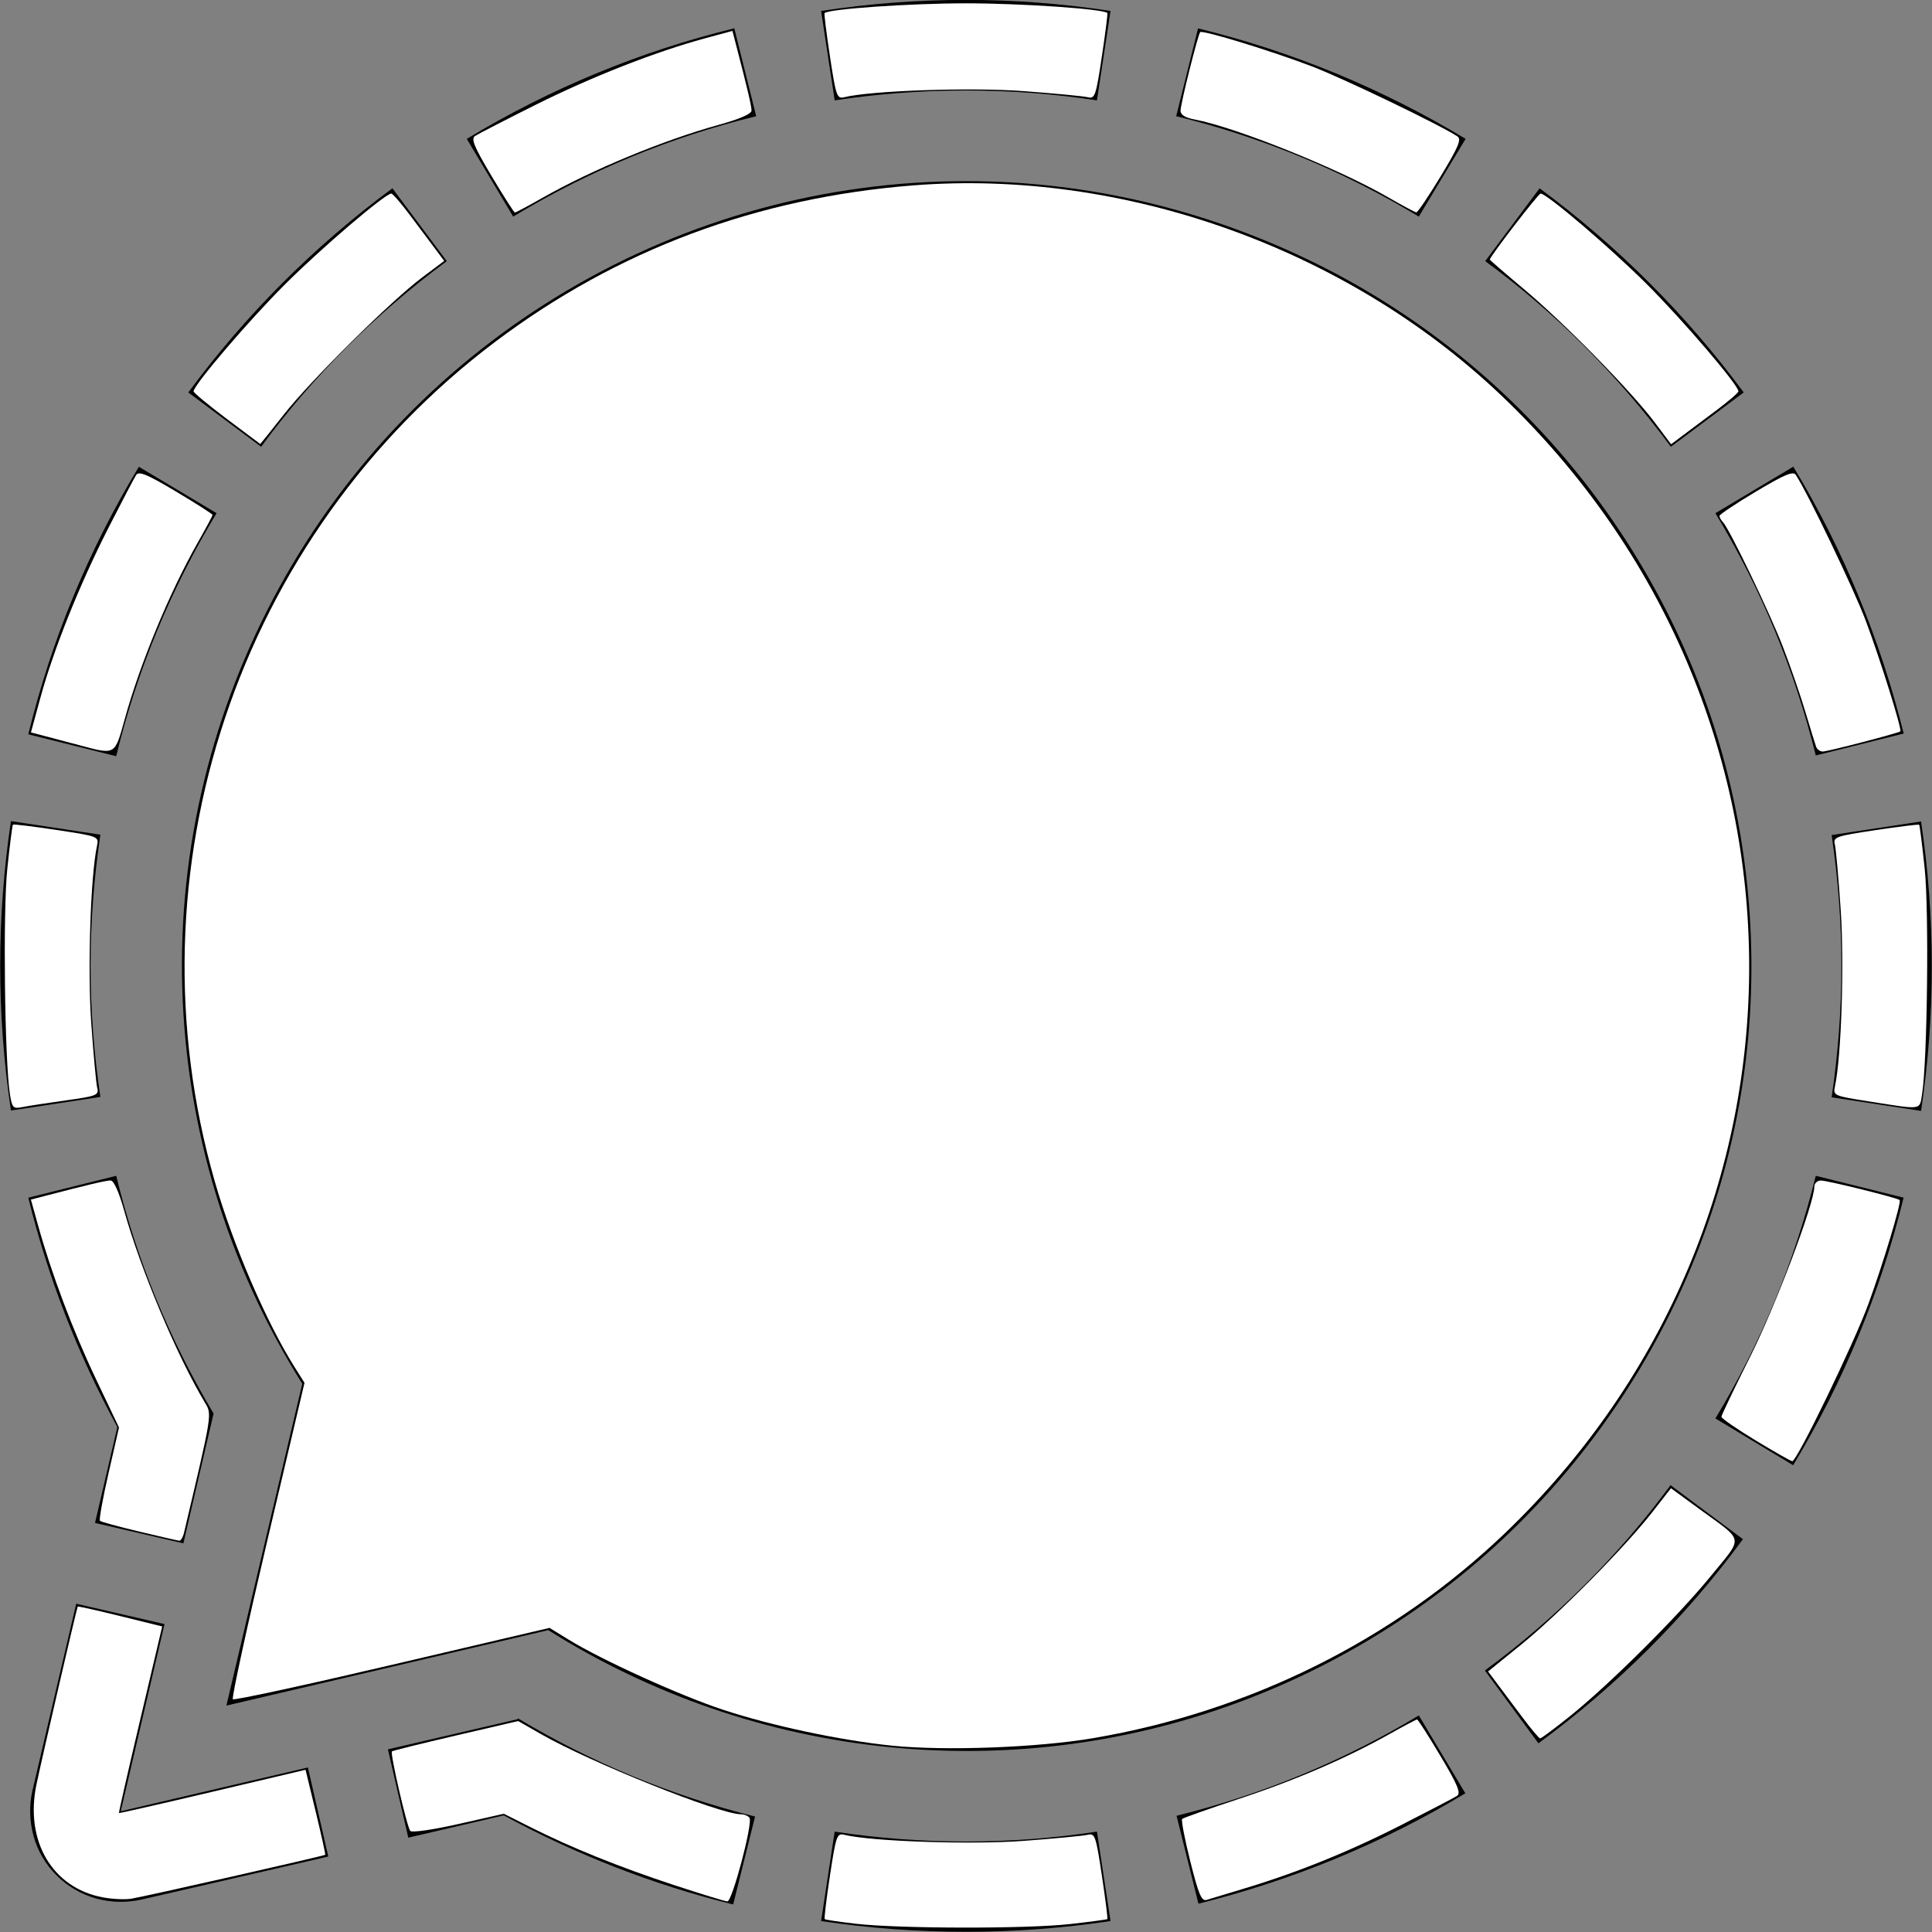 <?xml version="1.0" encoding="UTF-8" standalone="no"?>
<svg
   viewBox="0 0 512 512"
   version="1.1"
   id="svg1"
   sodipodi:docname="signal-messenger.svg"
   inkscape:version="1.3.2 (091e20e, 2023-11-25, custom)"
   xmlns:inkscape="http://www.inkscape.org/namespaces/inkscape"
   xmlns:sodipodi="http://sodipodi.sourceforge.net/DTD/sodipodi-0.dtd"
   xmlns="http://www.w3.org/2000/svg"
   xmlns:svg="http://www.w3.org/2000/svg">
  <rect x="0" y="0" width="512" height="512" fill="#808080" stroke="none"/>
  <defs
     id="defs1" />
  <sodipodi:namedview
     id="namedview1"
     pagecolor="#505050"
     bordercolor="#eeeeee"
     borderopacity="1"
     inkscape:showpageshadow="0"
     inkscape:pageopacity="0"
     inkscape:pagecheckerboard="0"
     inkscape:deskcolor="#505050"
     inkscape:zoom="0.99414062"
     inkscape:cx="256"
     inkscape:cy="256"
     inkscape:window-width="1366"
     inkscape:window-height="705"
     inkscape:window-x="-8"
     inkscape:window-y="-8"
     inkscape:window-maximized="1"
     inkscape:current-layer="svg1" />
  <!--! Font Awesome Free 6.5.1 by @fontawesome - https://fontawesome.com License - https://fontawesome.com/license/free (Icons: CC BY 4.0, Fonts: SIL OFL 1.1, Code: MIT License) Copyright 2023 Fonticons, Inc. -->
  <path
     d="M194.6 7.5l5.8 23.3C177.7 36.3 156 45.3 136 57.4L123.7 36.8c22-13.3 45.9-23.2 70.9-29.3zm122.9 0l-5.8 23.3C334.3 36.3 356 45.3 376 57.4l12.4-20.6c-22-13.3-46-23.2-71-29.3zM36.8 123.7c-13.3 22-23.2 45.9-29.3 70.9l23.3 5.8C36.3 177.7 45.3 156 57.4 136L36.8 123.7zM24 256c0-11.6 .9-23.3 2.6-34.8L2.9 217.6c-3.8 25.4-3.8 51.3 0 76.7l23.7-3.6C24.9 279.3 24 267.6 24 256zM388.3 475.2L376 454.6c-20 12.1-41.6 21-64.2 26.6l5.8 23.3c24.9-6.2 48.8-16 70.8-29.3zM488 256c0 11.6-.9 23.3-2.6 34.8l23.7 3.6c3.8-25.4 3.8-51.3 0-76.7l-23.7 3.6c1.7 11.5 2.6 23.1 2.6 34.8zm16.5 61.4l-23.3-5.8c-5.6 22.7-14.5 44.3-26.6 64.3l20.6 12.4c13.3-22 23.2-46 29.3-71zm-213.8 168c-23 3.5-46.5 3.5-69.5 0l-3.6 23.7c25.4 3.8 51.3 3.8 76.7 0l-3.6-23.7zm152-91.8c-13.8 18.7-30.4 35.3-49.2 49.1l14.2 19.3c20.7-15.2 39-33.4 54.2-54.1l-19.3-14.4zM393.6 69.2c18.8 13.8 35.3 30.4 49.2 49.2L462.1 104C446.9 83.4 428.6 65.1 408 49.9L393.6 69.2zM69.2 118.4c13.8-18.8 30.4-35.3 49.2-49.2L104 49.9C83.4 65.1 65.1 83.4 49.9 104l19.3 14.4zm406 5.3L454.6 136c12.1 20 21 41.6 26.6 64.2l23.3-5.8c-6.2-24.9-16-48.8-29.3-70.8zm-254-97.1c23-3.5 46.5-3.5 69.5 0l3.6-23.7C268.9-1 243.1-1 217.6 2.9l3.6 23.7zM81.6 468.4L32 480l11.6-49.6L20.2 425 8.6 474.5c-.9 4-.8 8.1 .3 12.1s3.2 7.5 6.1 10.4s6.5 5 10.4 6.1s8.1 1.2 12.1 .3L87 492l-5.4-23.6zM25.2 403.6L48.6 409l8-34.4c-11.7-19.6-20.4-40.8-25.8-63L7.5 317.4c5.2 21.2 13.2 41.7 23.6 60.8l-5.9 25.3zm112 52l-34.4 8 5.4 23.4 25.3-5.9c19.2 10.4 39.6 18.4 60.8 23.6l5.8-23.3c-22.1-5.5-43.3-14.3-62.8-26l-.2 .2zM256 48c-37.2 0-73.6 10-105.6 28.9s-58.4 46-76.3 78.6s-26.9 69.3-25.8 106.4s12 73.3 31.8 104.8L60 452l85.3-20c27.3 17.2 58.2 27.8 90.3 31s64.5-1.1 94.6-12.6s57.2-29.8 79-53.6s37.8-52.2 46.8-83.2s10.5-63.6 4.7-95.3s-19-61.6-38.4-87.4s-44.5-46.7-73.4-61S288.3 48 256 48z"
     id="path1" />
  <path
     style="fill:#ffffff;stroke-width:1.006"
     d="m 36.882,405.879 c -5.44,-1.292 -10.117,-2.575 -10.393,-2.851 -0.276,-0.276 0.747,-5.951 2.273,-12.611 L 31.535,378.309 25.415,365.437 C 19.322,352.623 13.652,337.563 10.069,324.672 l -1.882,-6.77 3.702,-0.965 c 11.476,-2.991 16.209,-4.104 17.427,-4.097 0.844,0.005 2.208,3.04 3.579,7.962 4.343,15.595 13.949,38.44 21.394,50.875 1.922,3.21 2.035,2.502 -5.509,34.452 -0.294,1.245 -0.865,2.226 -1.27,2.181 -0.404,-0.045 -5.187,-1.139 -10.627,-2.431 z"
     id="path2" />
  <path
     style="fill:#ffffff;stroke-width:1.006"
     d="m 2.641,290.05 c -1.41,-8.795 -1.881,-48.588 -0.709,-59.786 0.658,-6.284 1.33,-11.559 1.494,-11.723 0.164,-0.164 5.363,0.47 11.553,1.409 11.238,1.704 11.254,1.711 10.709,4.293 -1.703,8.066 -2.504,32.789 -1.516,46.803 0.587,8.322 1.303,16.076 1.592,17.232 0.487,1.947 -0.121,2.192 -8.303,3.336 -4.856,0.679 -10.037,1.477 -11.514,1.772 -2.467,0.493 -2.736,0.221 -3.307,-3.336 z"
     id="path3" />
  <path
     style="fill:#ffffff;stroke-width:1.006"
     d="m 21.124,197.511 c -3.043,-0.81 -7.196,-1.909 -9.229,-2.442 l -3.697,-0.969 2.535,-9.286 c 3.49,-12.782 10.404,-30.031 18.038,-44.995 3.528,-6.916 6.818,-13.192 7.311,-13.949 0.709,-1.086 2.928,-0.163 10.572,4.399 5.322,3.176 9.675,5.958 9.675,6.184 0,0.225 -1.776,3.544 -3.946,7.374 -7.475,13.192 -15.265,32.022 -19.32,46.699 -2.681,9.705 -2.38,9.53 -11.94,6.985 z"
     id="path4" />
  <path
     style="fill:#ffffff;stroke-width:1.006"
     d="m 60.102,111.015 c -4.841,-3.64 -8.802,-6.926 -8.802,-7.303 0,-1.652 14.482,-18.611 24.141,-28.27 9.624,-9.624 26.617,-24.141 28.257,-24.141 0.369,0 2.619,2.603 4.998,5.784 2.379,3.181 5.384,7.195 6.676,8.919 l 2.35,3.135 -5.801,4.351 c -8.353,6.265 -29.512,27.226 -36.717,36.374 -3.39,4.304 -6.195,7.813 -6.233,7.798 -0.038,-0.016 -4.03,-3.006 -8.87,-6.646 z"
     id="path5" />
  <path
     style="fill:#ffffff;stroke-width:1.006"
     d="m 130.27,46.655 c -4.585,-7.684 -5.491,-9.866 -4.399,-10.603 0.756,-0.51 7.963,-4.222 16.016,-8.249 14.879,-7.441 31.794,-14.082 44.938,-17.645 l 7.273,-1.971 0.965,3.702 c 2.987,11.46 4.104,16.209 4.099,17.427 -0.003,0.855 -3.224,2.253 -8.635,3.748 -14.678,4.055 -33.508,11.845 -46.699,19.32 -3.83,2.17 -7.148,3.946 -7.374,3.946 -0.225,0 -3.008,-4.354 -6.184,-9.675 z"
     id="path6" />
  <path
     style="fill:#ffffff;stroke-width:1.006"
     d="M 219.953,15.002 C 219.012,8.799 218.364,3.609 218.512,3.469 219.676,2.365 241.188,0.879 256,0.879 c 14.647,0 36.315,1.483 37.461,2.564 0.134,0.126 -0.521,5.315 -1.454,11.53 -1.579,10.513 -1.842,11.265 -3.764,10.79 -1.136,-0.281 -8.829,-1.012 -17.094,-1.624 -13.921,-1.032 -40.347,-0.126 -47.406,1.625 -1.94,0.481 -2.196,-0.246 -3.79,-10.761 z"
     id="path7" />
  <path
     style="fill:#ffffff;stroke-width:1.006"
     d="m 367.747,52.213 c -13.216,-7.631 -40.344,-18.521 -51.214,-20.56 -2.489,-0.467 -3.693,-1.234 -3.68,-2.342 0.022,-1.839 4.628,-20.211 5.213,-20.796 0.619,-0.619 19.125,5.057 29.655,9.095 8.335,3.196 33.721,15.41 38.475,18.512 1.176,0.767 0.367,2.718 -4.387,10.575 -3.206,5.299 -6.118,9.61 -6.472,9.581 -0.354,-0.029 -3.77,-1.858 -7.592,-4.064 z"
     id="path8" />
  <path
     style="fill:#ffffff;stroke-width:1.006"
     d="m 438.502,111.923 c -6.206,-8.259 -24.013,-26.405 -34.635,-35.295 -4.979,-4.167 -9.053,-7.696 -9.053,-7.842 0,-0.772 12.862,-17.486 13.457,-17.486 1.667,0 18.581,14.435 28.288,24.141 9.624,9.624 24.141,26.617 24.141,28.257 0,0.369 -2.603,2.619 -5.784,4.998 -3.181,2.379 -7.195,5.384 -8.919,6.676 l -3.135,2.35 z"
     id="path9" />
  <path
     style="fill:#ffffff;stroke-width:1.006"
     d="m 481.295,197.91 c -0.256,-0.692 -1.546,-4.879 -2.866,-9.305 -1.32,-4.426 -4.005,-12.191 -5.965,-17.256 -3.565,-9.208 -14.14,-31.186 -15.874,-32.988 -0.506,-0.526 -0.919,-1.262 -0.919,-1.636 0,-0.374 4.354,-3.279 9.675,-6.455 7.647,-4.564 9.864,-5.486 10.575,-4.399 3.24,4.953 15.365,30.235 18.509,38.593 3.761,9.995 9.66,28.867 9.176,29.351 -0.46,0.46 -19.24,5.347 -20.556,5.35 -0.709,0.001 -1.498,-0.563 -1.754,-1.255 z"
     id="path10" />
  <path
     style="fill:#ffffff;stroke-width:1.006"
     d="m 495.609,291.937 c -9.788,-1.539 -9.849,-1.566 -9.302,-4.157 1.675,-7.928 2.466,-32.262 1.511,-46.484 -0.568,-8.467 -1.271,-16.341 -1.562,-17.499 -0.495,-1.974 0.178,-2.212 10.772,-3.803 6.215,-0.934 11.423,-1.575 11.572,-1.426 0.15,0.15 0.81,5.413 1.468,11.697 1.168,11.153 0.702,51.018 -0.697,59.685 -0.695,4.305 0.176,4.179 -13.762,1.988 z"
     id="path11" />
  <path
     style="fill:#ffffff;stroke-width:1.006"
     d="m 465.226,381.704 c -4.979,-3.019 -9.043,-5.832 -9.03,-6.249 0.012,-0.418 3.441,-7.578 7.618,-15.911 6.773,-13.512 17.004,-40.627 17.004,-45.068 0,-0.903 0.792,-1.634 1.76,-1.622 1.858,0.021 20.309,4.601 20.854,5.176 0.522,0.552 -4.34,16.712 -8.272,27.495 -3.807,10.438 -18.974,41.773 -20.189,41.707 -0.38,-0.021 -4.766,-2.508 -9.745,-5.527 z"
     id="path12" />
  <path
     style="fill:#ffffff;stroke-width:1.006"
     d="m 403.303,454.916 c -2.379,-3.181 -5.367,-7.173 -6.639,-8.871 l -2.313,-3.087 8.782,-7.118 c 9.923,-8.042 27.532,-25.842 34.824,-35.199 l 4.864,-6.242 7.682,5.613 c 11.885,8.683 11.601,6.96 2.902,17.635 -8.757,10.745 -27.124,28.996 -37.578,37.343 -3.934,3.141 -7.388,5.71 -7.675,5.71 -0.287,0 -2.469,-2.603 -4.848,-5.784 z"
     id="path13" />
  <path
     style="fill:#ffffff;stroke-width:1.006"
     d="m 315.439,493.289 c -1.477,-5.894 -2.446,-10.955 -2.153,-11.248 0.293,-0.293 7.022,-2.672 14.955,-5.287 14.978,-4.938 28.543,-10.782 40.138,-17.29 3.717,-2.087 6.943,-3.794 7.169,-3.794 0.225,0 3.008,4.354 6.184,9.675 4.564,7.647 5.486,9.864 4.399,10.575 -0.756,0.495 -7.486,4.01 -14.954,7.812 -13.921,7.086 -27.535,12.578 -41.745,16.837 -4.426,1.327 -8.78,2.643 -9.677,2.924 -1.331,0.418 -2.122,-1.454 -4.315,-10.204 z"
     id="path14" />
  <path
     style="fill:#ffffff;stroke-width:1.006"
     d="m 226.875,509.819 c -4.401,-0.502 -8.143,-1.054 -8.317,-1.228 -0.174,-0.174 0.454,-5.39 1.394,-11.593 1.595,-10.515 1.851,-11.243 3.79,-10.761 7.059,1.751 33.485,2.657 47.406,1.625 8.265,-0.613 15.957,-1.344 17.094,-1.624 1.922,-0.475 2.185,0.277 3.764,10.79 0.934,6.215 1.588,11.41 1.454,11.544 -0.134,0.134 -4.639,0.734 -10.011,1.333 -11.445,1.276 -45.073,1.225 -56.575,-0.086 z"
     id="path15" />
  <path
     style="fill:#ffffff;stroke-width:1.006"
     d="m 178.546,499.538 c -14.486,-4.771 -27.2,-9.902 -37.937,-15.309 l -7.084,-3.567 -12.018,2.717 c -6.699,1.515 -12.356,2.328 -12.781,1.838 -0.868,-0.999 -5.384,-20.563 -4.867,-21.081 0.186,-0.186 7.79,-2.071 16.899,-4.19 l 16.561,-3.852 6.028,3.449 c 13.238,7.574 47.228,21.209 52.995,21.259 0.936,0.008 1.964,0.441 2.286,0.961 0.906,1.466 -4.592,22.196 -5.871,22.135 -0.623,-0.03 -7.018,-1.992 -14.21,-4.361 z"
     id="path16" />
  <path
     style="fill:#ffffff;stroke-width:1.006"
     d="M 27.245,502.821 C 13.856,500.313 6.543,487.877 9.661,472.917 c 1.477,-7.091 10.677,-46.76 10.935,-47.152 0.084,-0.127 5.155,1.004 11.27,2.515 l 11.118,2.746 -5.814,24.644 c -3.198,13.554 -5.74,24.719 -5.649,24.809 0.091,0.091 11.255,-2.452 24.809,-5.651 l 24.644,-5.815 2.704,11.162 c 1.487,6.139 2.615,11.251 2.506,11.36 -0.317,0.317 -48.153,11.149 -51.481,11.657 -1.66,0.254 -5.016,0.087 -7.458,-0.371 z"
     id="path17" />
  <path
     style="fill:#ffffff;stroke-width:1.006"
     d="m 236.385,462.617 c -13.647,-1.391 -31.927,-5.275 -44.762,-9.511 -11.424,-3.77 -32.173,-13.194 -40.977,-18.611 l -5.016,-3.087 -41.654,9.762 c -22.909,5.369 -41.932,9.484 -42.272,9.143 -0.34,-0.34 3.794,-19.347 9.186,-42.237 l 9.805,-41.618 -2.522,-3.995 C 70.59,350.452 61.739,329.892 56.916,313.088 33.316,230.851 63.024,141.937 131.269,90.556 163.595,66.217 200.555,52.397 242.068,49.124 c 55.649,-4.387 114.691,16.669 155.597,55.489 87.425,82.968 87.908,218.714 1.074,301.785 -29.526,28.246 -67.587,47.176 -109.041,54.232 -14.71,2.504 -39.268,3.419 -53.312,1.988 z"
     id="path18" />
</svg>
